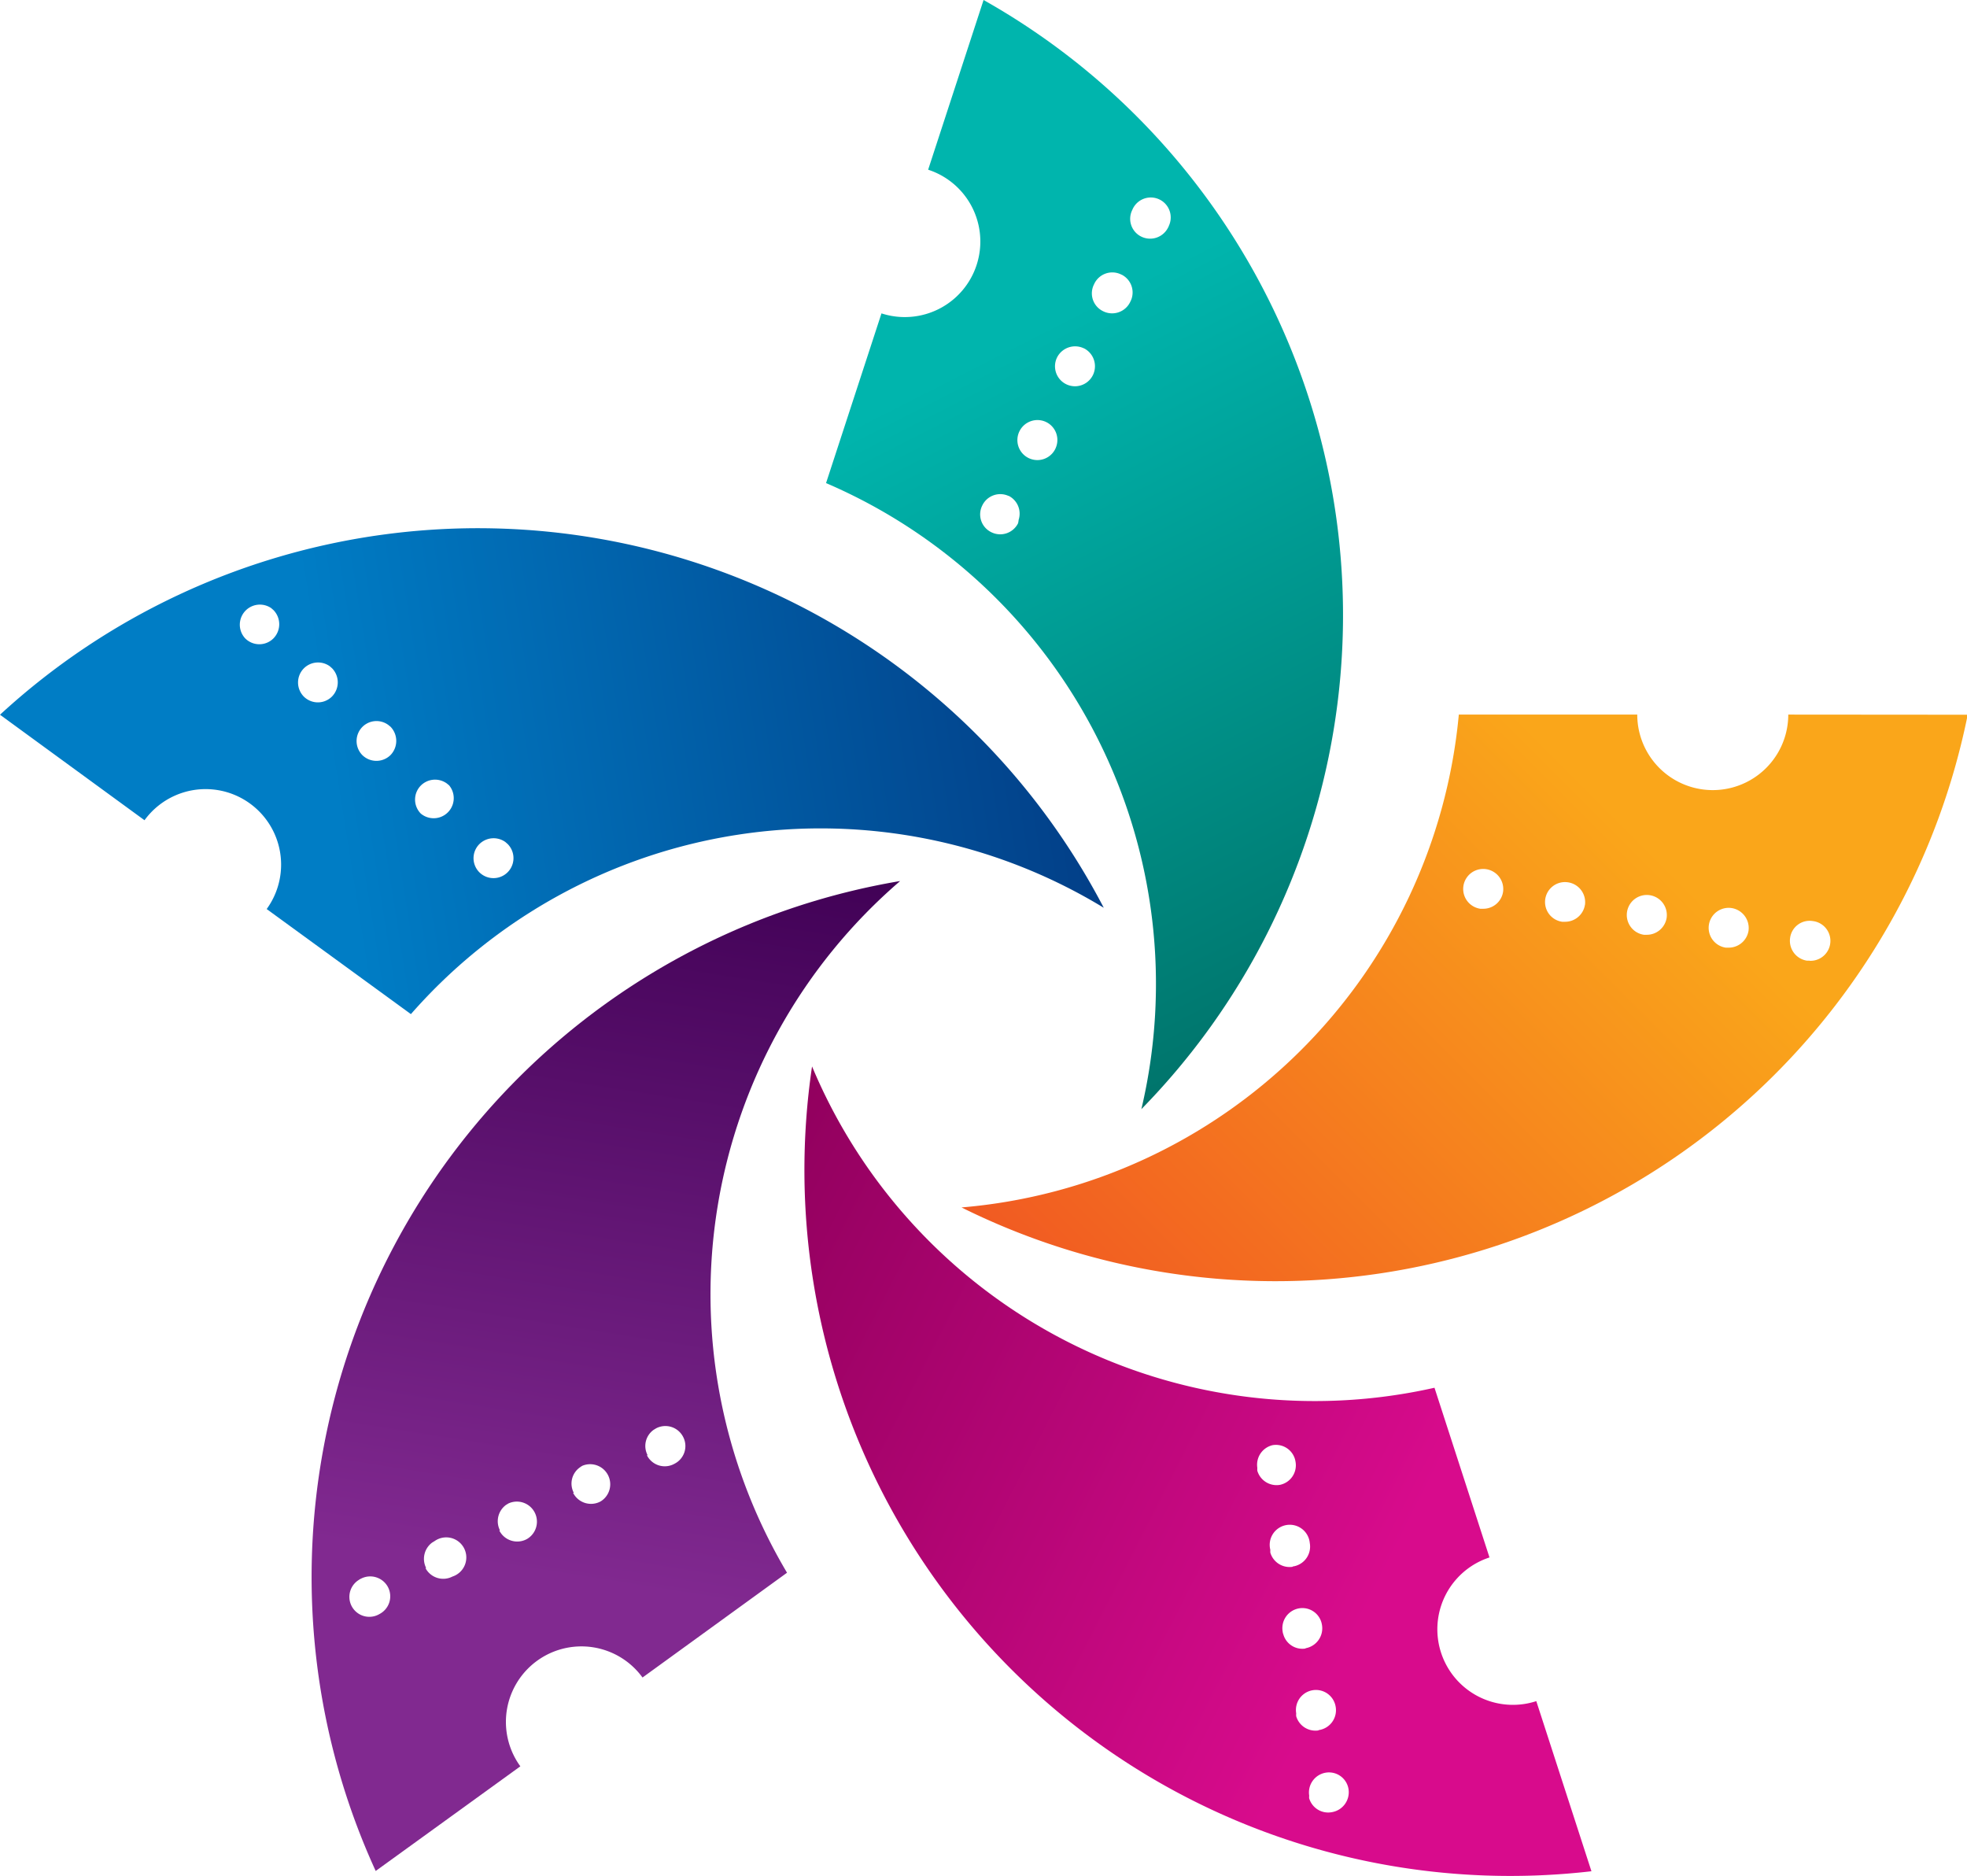 <svg xmlns="http://www.w3.org/2000/svg" xmlns:xlink="http://www.w3.org/1999/xlink" viewBox="0 0 139.11 132.64"><defs><linearGradient id="linear-gradient" x1="79.99" y1="97.41" x2="132.98" y2="44.41" gradientUnits="userSpaceOnUse"><stop offset="0" stop-color="#f15a22"/><stop offset="0.7" stop-color="#faa61a"/></linearGradient><linearGradient id="linear-gradient-2" x1="655" y1="-1048.27" x2="708" y2="-1101.26" gradientTransform="translate(890.48 1017.6) rotate(-72)" gradientUnits="userSpaceOnUse"><stop offset="0" stop-color="#00746b"/><stop offset="0.7" stop-color="#00b5ad"/></linearGradient><linearGradient id="linear-gradient-3" x1="1496.72" y1="-855.33" x2="1549.71" y2="-908.32" gradientTransform="translate(1788.99 235.18) rotate(-144)" gradientUnits="userSpaceOnUse"><stop offset="0" stop-color="#023f88"/><stop offset="0.7" stop-color="#007dc5"/></linearGradient><linearGradient id="linear-gradient-4" x1="1754.37" y1="195.04" x2="1807.36" y2="142.05" gradientTransform="translate(1580.77 -813.78) rotate(144)" gradientUnits="userSpaceOnUse"><stop offset="0" stop-color="#410156"/><stop offset="0.7" stop-color="#812990"/></linearGradient><linearGradient id="linear-gradient-5" x1="802.04" y1="807.29" x2="855.03" y2="754.29" gradientTransform="translate(569.68 -921.7) rotate(72)" gradientUnits="userSpaceOnUse"><stop offset="0" stop-color="#91005e"/><stop offset="0.7" stop-color="#d80b8c"/></linearGradient></defs><g id="Layer_2" data-name="Layer 2"><g id="Logo"><path d="M126.47,50.53h0a5.34,5.34,0,1,1-10.68,0v0H103.17A38.55,38.55,0,0,1,68,85.38a49.93,49.93,0,0,0,71.16-34.84ZM106.3,63.06a1.41,1.41,0,0,1-1.4,1.2h-.21a1.41,1.41,0,0,1,.41-2.8h0A1.42,1.42,0,0,1,106.3,63.06Zm5.79.92a1.42,1.42,0,0,1-1.4,1.2l-.21,0a1.41,1.41,0,1,1,.41-2.79h0A1.42,1.42,0,0,1,112.09,64Zm5.78.91a1.42,1.42,0,0,1-1.4,1.21l-.21,0a1.41,1.41,0,0,1,.41-2.8h0A1.42,1.42,0,0,1,117.87,64.89Zm5.79.92a1.42,1.42,0,0,1-1.4,1.2h-.21a1.41,1.41,0,1,1,.41-2.8h0A1.43,1.43,0,0,1,123.66,65.81ZM128,67.93h-.21a1.42,1.42,0,0,1-1.19-1.61,1.39,1.39,0,0,1,1.6-1.19h0a1.41,1.41,0,0,1-.21,2.81Z" style="fill:url(#linear-gradient)"/><path d="M65.64,12h0a5.34,5.34,0,0,1-3.3,10.16h0l-3.92,12a38.54,38.54,0,0,1,22.3,44.27A49.92,49.92,0,0,0,69.56,0Zm5.69,23.06a1.41,1.41,0,0,1,.71,1.7A1.67,1.67,0,0,1,72,37a1.41,1.41,0,0,1-1.9.63,1.4,1.4,0,0,1-.63-1.89h0A1.41,1.41,0,0,1,71.33,35.07ZM74,29.85a1.41,1.41,0,0,1,.71,1.7,1.67,1.67,0,0,1-.08.2,1.41,1.41,0,1,1-2.53-1.26h0A1.42,1.42,0,0,1,74,29.85Zm2.66-5.22a1.42,1.42,0,0,1,.71,1.7,1.19,1.19,0,0,1-.08.2,1.41,1.41,0,1,1-2.53-1.26h0A1.43,1.43,0,0,1,76.65,24.63Zm2.66-5.21a1.41,1.41,0,0,1,.71,1.7,1.54,1.54,0,0,1-.08.19A1.42,1.42,0,0,1,78,22a1.4,1.4,0,0,1-.63-1.89h0A1.41,1.41,0,0,1,79.31,19.42Zm3.37-3.52a1.08,1.08,0,0,1-.08.19,1.42,1.42,0,0,1-1.9.64,1.4,1.4,0,0,1-.63-1.89h0a1.41,1.41,0,0,1,2.61,1.07Z" style="fill:url(#linear-gradient-2)"/><path d="M10.22,58v0a5.34,5.34,0,0,1,8.64,6.28l0,0,10.2,7.43a38.53,38.53,0,0,1,49-7.52A49.91,49.91,0,0,0,0,50.54ZM33.9,59.69a1.43,1.43,0,0,1,1.84-.15l.16.14a1.41,1.41,0,1,1-2,2h0A1.41,1.41,0,0,1,33.9,59.69Zm-4.14-4.14a1.42,1.42,0,0,1,1.84-.15l.16.13a1.42,1.42,0,0,1-2,2h0A1.41,1.41,0,0,1,29.76,55.55Zm-4.14-4.14a1.41,1.41,0,0,1,1.84-.15l.16.13a1.44,1.44,0,0,1,0,2,1.42,1.42,0,0,1-2,0h0A1.42,1.42,0,0,1,25.62,51.41Zm-4.14-4.14a1.42,1.42,0,0,1,1.84-.16l.16.14a1.43,1.43,0,0,1,0,2,1.41,1.41,0,0,1-2,0h0A1.42,1.42,0,0,1,21.48,47.27ZM19.18,43l.16.14a1.43,1.43,0,0,1,0,2,1.41,1.41,0,0,1-2,0h0A1.42,1.42,0,0,1,19.18,43Z" style="fill:url(#linear-gradient-3)"/><path d="M36.8,124.9v0a5.34,5.34,0,1,1,8.64-6.28l0,0,10.22-7.41a38.53,38.53,0,0,1,8-48.91,49.91,49.91,0,0,0-37.09,70Zm9-22a1.4,1.4,0,0,1,.42-1.79l.18-.11a1.41,1.41,0,0,1,1.91.6,1.4,1.4,0,0,1-.6,1.9h0A1.41,1.41,0,0,1,45.75,102.9Zm-5.22,2.66a1.4,1.4,0,0,1,.42-1.79,1.88,1.88,0,0,1,.18-.12,1.42,1.42,0,0,1,1.31,2.51h0A1.42,1.42,0,0,1,40.53,105.56Zm-5.22,2.66a1.43,1.43,0,0,1,.42-1.8l.18-.11a1.42,1.42,0,0,1,1.32,2.51h0A1.42,1.42,0,0,1,35.31,108.22Zm-5.22,2.66a1.43,1.43,0,0,1,.42-1.8l.18-.11A1.42,1.42,0,1,1,32,111.48h0A1.42,1.42,0,0,1,30.09,110.88Zm-4.79.86a.78.78,0,0,1,.18-.11,1.42,1.42,0,0,1,1.91.6,1.41,1.41,0,0,1-.6,1.9h0a1.41,1.41,0,0,1-1.48-2.4Z" style="fill:url(#linear-gradient-4)"/><path d="M108.65,120.29h0a5.34,5.34,0,1,1-3.31-10.16h0l-3.89-12A38.54,38.54,0,0,1,57.43,75.41a49.92,49.92,0,0,0,55.12,56.91ZM90.5,105a1.42,1.42,0,0,1-1.58-1,1.55,1.55,0,0,1,0-.21A1.42,1.42,0,0,1,90,102.19a1.4,1.4,0,0,1,1.62,1.16h0A1.41,1.41,0,0,1,90.5,105Zm.92,5.79a1.42,1.42,0,0,1-1.58-1,1.46,1.46,0,0,1,0-.2,1.42,1.42,0,1,1,2.79-.48h0A1.42,1.42,0,0,1,91.42,110.77Zm.91,5.78a1.4,1.4,0,0,1-1.57-1,.8.8,0,0,1-.05-.21,1.42,1.42,0,0,1,1.16-1.63,1.4,1.4,0,0,1,1.62,1.16h0A1.43,1.43,0,0,1,92.33,116.55Zm.92,5.79a1.42,1.42,0,0,1-1.58-1,1.29,1.29,0,0,1,0-.21,1.41,1.41,0,1,1,2.79-.47h0A1.42,1.42,0,0,1,93.25,122.34Zm-.66,4.83a.8.8,0,0,1,0-.21,1.42,1.42,0,0,1,1.16-1.63,1.4,1.4,0,0,1,1.62,1.16h0a1.43,1.43,0,0,1-1.17,1.63A1.4,1.4,0,0,1,92.59,127.17Z" style="fill:url(#linear-gradient-5)"/></g></g></svg>